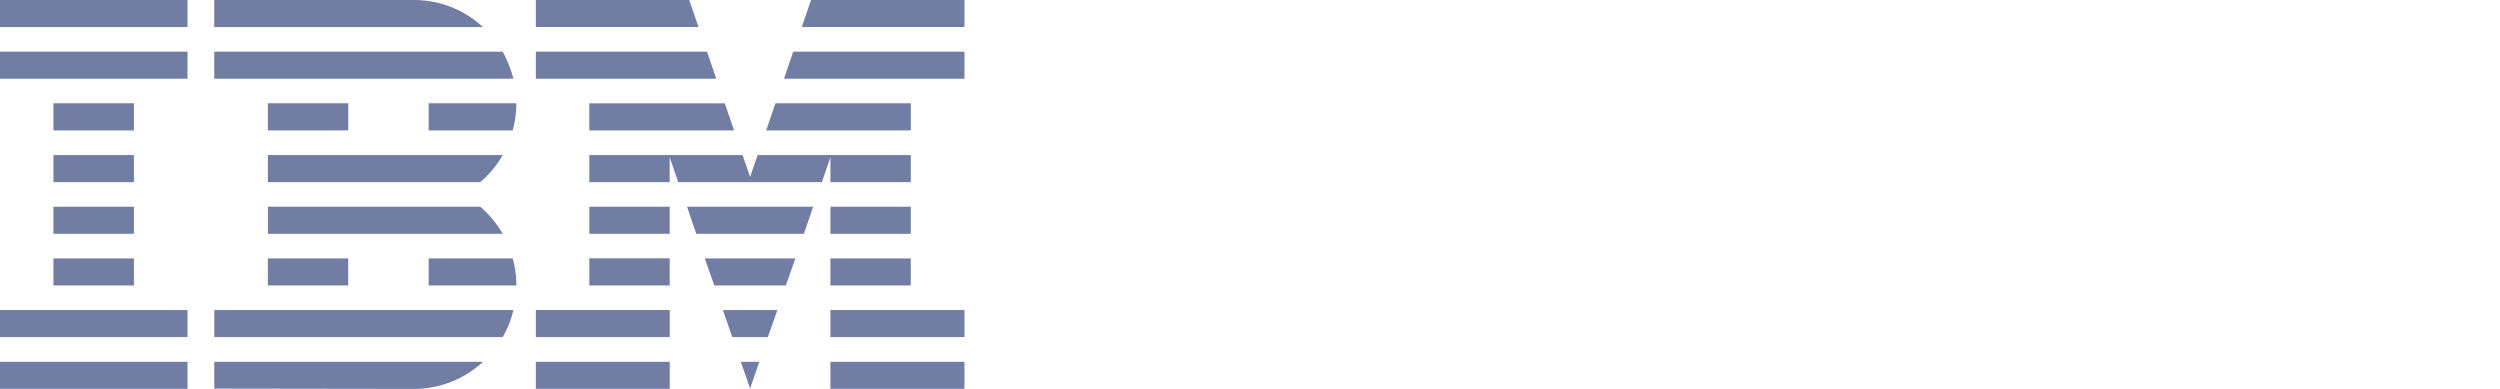 <svg width="180" height="28" xmlns="http://www.w3.org/2000/svg"><path d="M0 26.051h13.503v1.943H0v-1.943zm0-3.728h13.503v1.948H0v-1.948zm3.848-3.72h5.795v1.951H3.848v-1.951zm0-3.717h5.795v1.948H3.848v-1.948zm0-3.723h5.795v1.951H3.848v-1.951zm0-3.726h5.795v1.952H3.848V7.437zM0 3.72h13.503v1.949H0V3.72zM0 0h13.503v1.949H0V0zm15.427 24.271h20.766a7.09 7.09 0 00.772-1.948H15.43v1.948h-.003zm19.148-9.385H19.29v1.948h16.906a7.756 7.756 0 00-1.615-1.948h-.006zm-15.288-3.723v1.951h15.291a7.366 7.366 0 001.618-1.951H19.287zM36.193 3.72H15.427v1.949h21.535a8.434 8.434 0 00-.77-1.949zM29.81 0H15.427v1.949H34.77A7.276 7.276 0 0029.81 0zM19.287 7.437h5.787v1.952h-5.787V7.437zm11.576 1.952h6.053c.17-.623.26-1.28.26-1.952h-6.313v1.952zm-11.576 9.214h5.784v1.951h-5.787l.003-1.951zm11.576 0v1.951h6.313a7.4 7.4 0 00-.26-1.951h-6.053zM15.427 27.98l14.38.02c1.93 0 3.669-.747 4.968-1.949H15.427v1.929zm23.153-1.93h9.64v1.943h-9.64V26.05zm0-3.728h9.64v1.948h-9.64v-1.948zm3.85-3.72h5.787v1.951h-5.786v-1.951zm0-3.717h5.787v1.948h-5.786v-1.948zM50.906 3.72H38.58v1.949h12.99l-.665-1.949zM49.626 0H38.58v1.946h11.712L49.626 0zm10.165 26.051h9.649v1.943h-9.65v-1.943zm0-3.728h9.649v1.948h-9.65v-1.948zm0-3.72h5.786v1.951h-5.786v-1.951zm0-3.717h5.786v1.948h-5.786v-1.948zm0-1.772h5.786v-1.951H54.551l-.544 1.576-.544-1.576H42.431v1.951h5.786v-1.791l.617 1.791h10.343l.614-1.791v1.791zm5.79-5.677H55.83l-.666 1.952H65.58V7.437zM58.395 0l-.668 1.946H69.44V0H58.396zm-4.389 27.98l.665-1.929H53.34l.668 1.929zm-1.279-3.709h2.558l.688-1.948h-3.926l.68 1.948zm-1.299-3.717h5.156l.68-1.951h-6.519l.683 1.951zm-1.296-3.72h7.751l.663-1.948h-9.08l.666 1.948zM42.43 9.39h10.422l-.669-1.952H42.43V9.39zm14.018-3.72H69.44V3.72H57.109l-.66 1.949z" fill="#717DA3"/></svg>